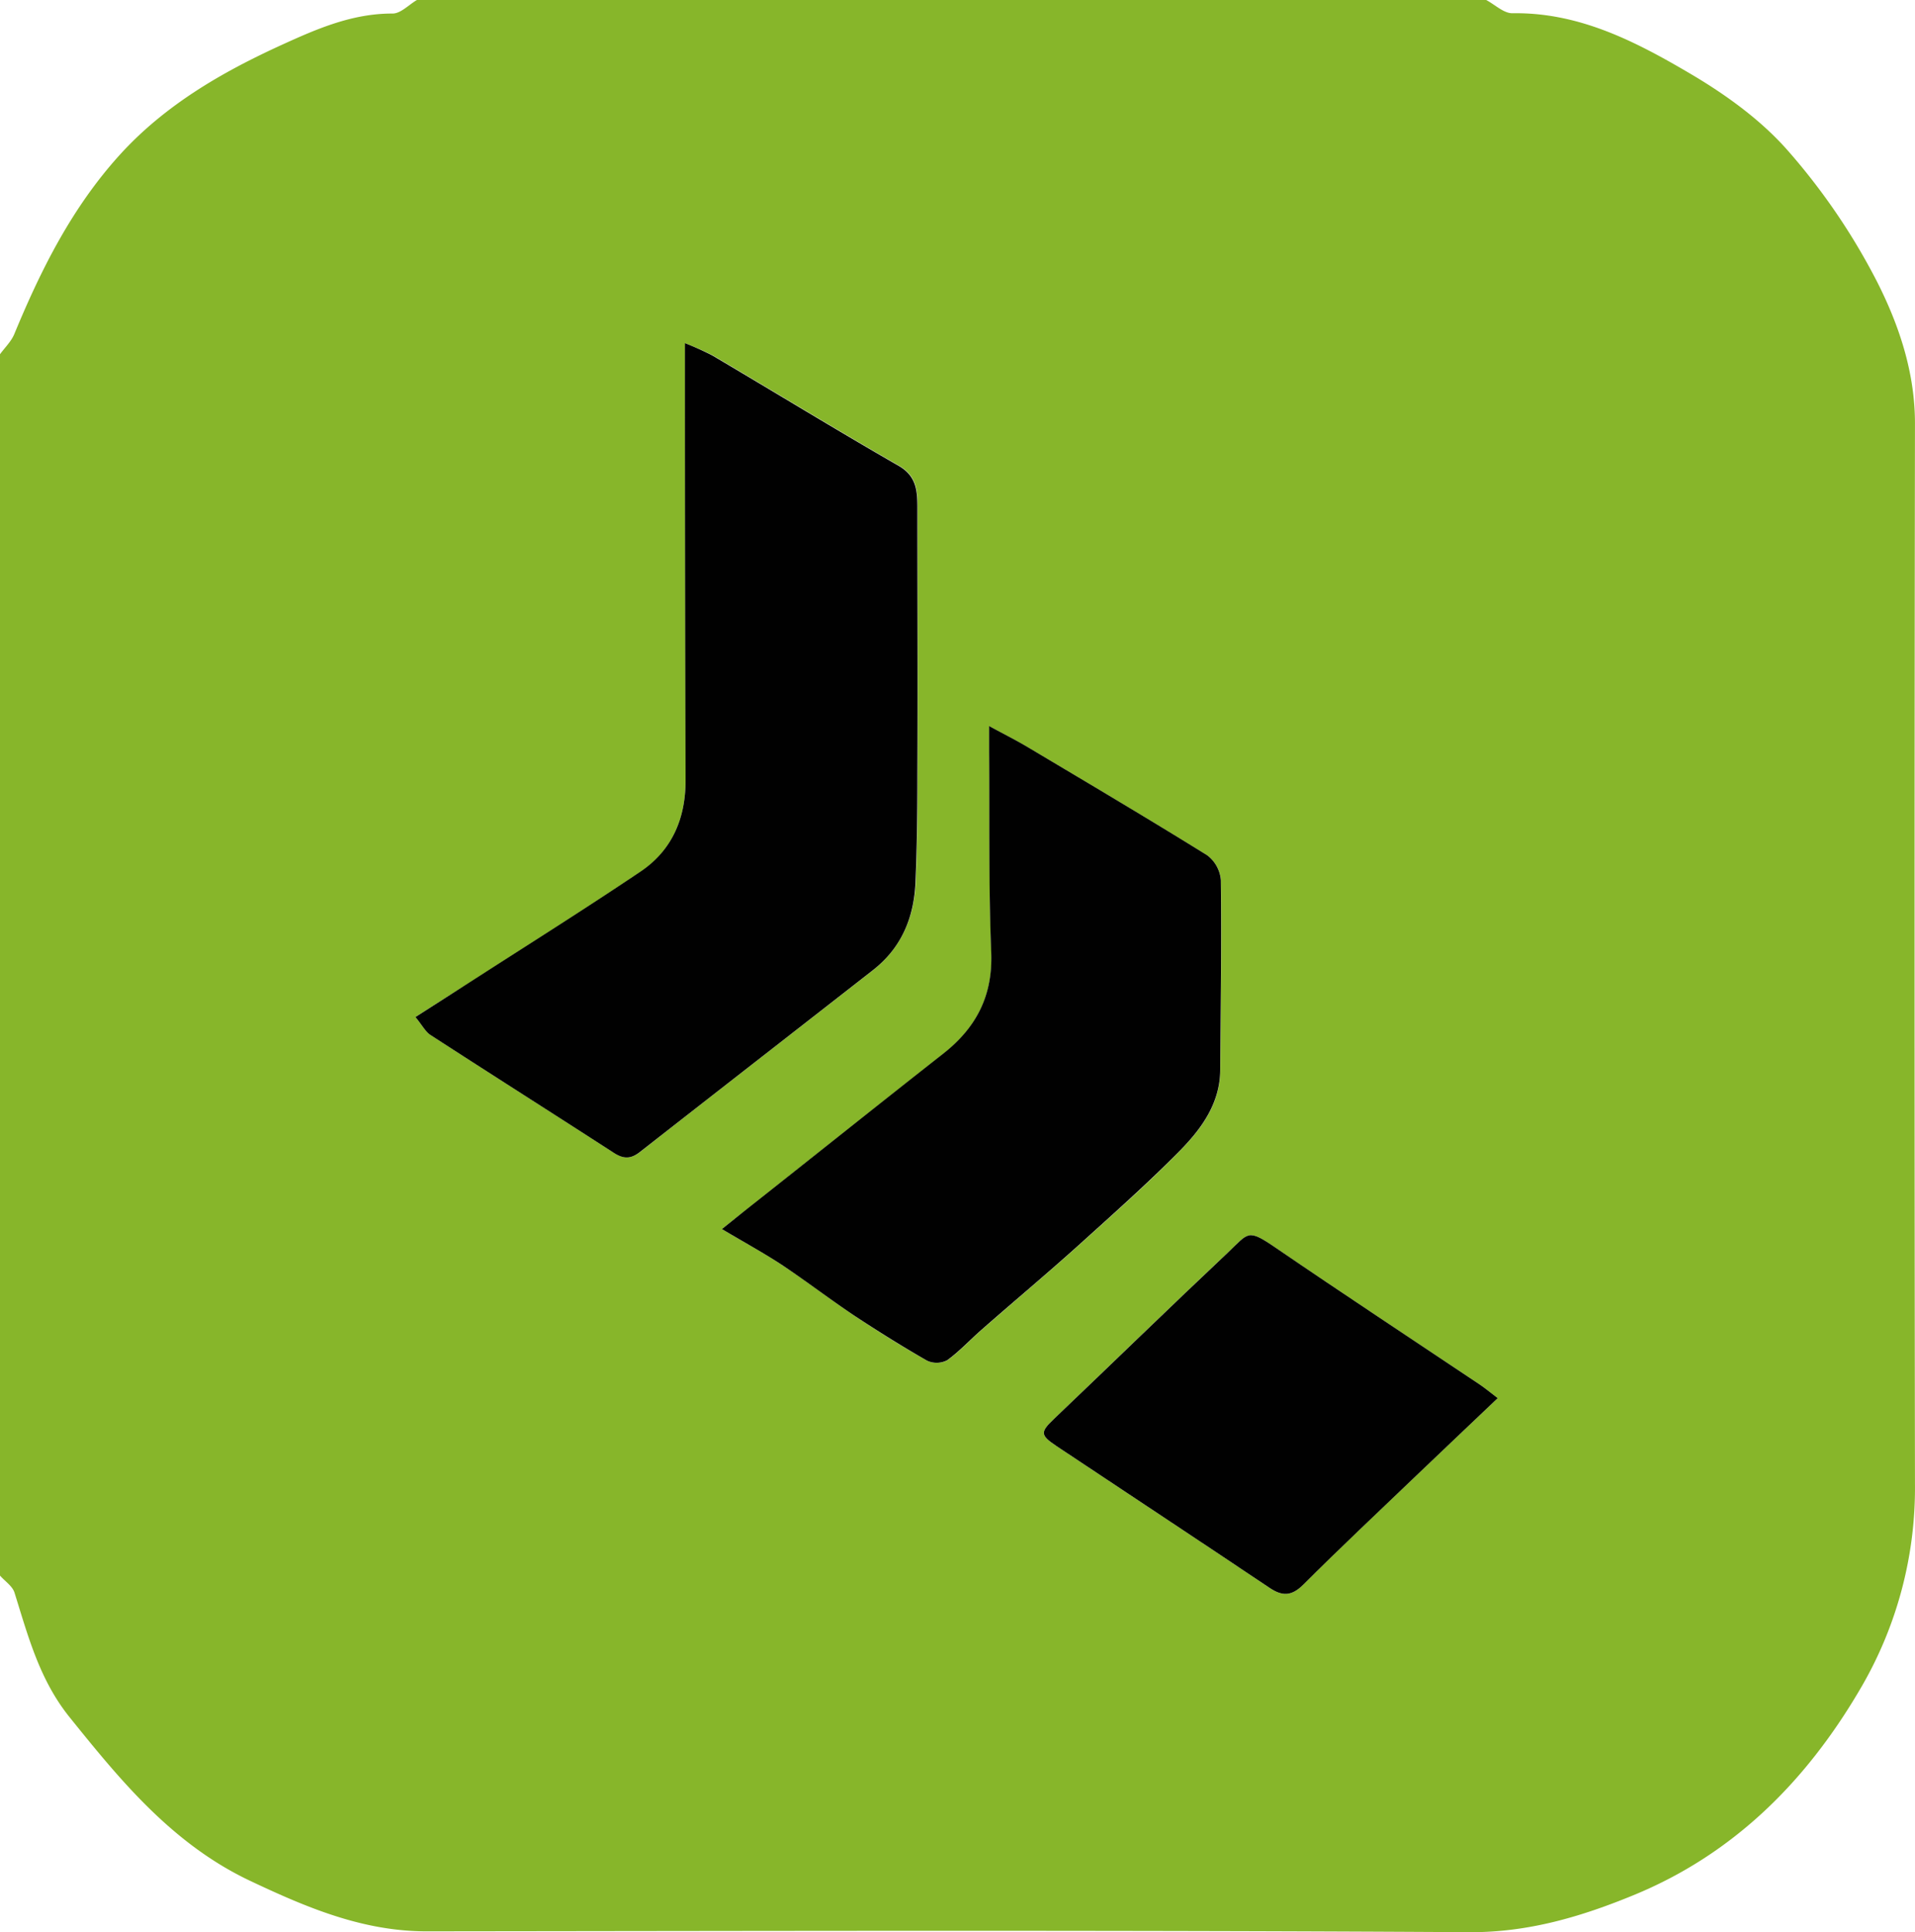 <svg xmlns="http://www.w3.org/2000/svg" viewBox="0 0 519.02 523.61"><defs><style>.cls-1{fill:#87b62a;}.cls-2{fill:#010101;}</style></defs><g id="Camada_2" data-name="Camada 2"><g id="Camada_1-2" data-name="Camada 1"><path class="cls-1" d="M402.8,0c2.38,1.26,4.77,3.63,7.13,3.59,18.17-.29,33.59,7.78,48.42,16.52,9.59,5.66,19.07,12.54,26.33,20.85a174.37,174.37,0,0,1,24,35.28c6,11.8,10.35,24.7,10.33,38.58q-.21,143.7,0,287.41a107.32,107.32,0,0,1-14.93,55.65c-14.65,25-34.37,44.68-61.43,55.76-14,5.75-28.33,10.06-44.26,10-94.25-.58-188.51-.33-282.77-.23-17.33,0-32.53-6.46-47.81-13.68-20.92-9.9-34.92-26.9-48.94-44.34C10.7,455.24,7.63,443.44,3.93,431.62,3.38,429.85,1.35,428.53,0,427V96c1.31-1.79,3-3.41,3.85-5.4C11.12,73,19.6,56.1,32.54,41.88,44.76,28.46,60.13,19.56,76.41,12.14c9.5-4.33,19.08-8.51,30-8.47,2.19,0,4.39-2.38,6.58-3.67ZM112.6,275.63c1.77,2.14,2.67,3.92,4.1,4.86,16.53,10.71,33.17,21.26,49.71,31.95,2.6,1.68,4.59,1.71,7.11-.27,20.94-16.44,42-32.76,63-49.16,7.73-6.05,11.27-14.33,11.68-23.89s.5-19.32.52-29c.06-24.16,0-48.32,0-72.48,0-4.54-.18-8.63-5.09-11.45-16.92-9.73-33.59-19.92-50.41-29.86A79.8,79.8,0,0,0,185.63,93v8q.08,55.23.18,110.47c0,10.41-3.67,19.09-12.31,24.87-15.73,10.55-31.78,20.63-47.7,30.89C121.37,270,116.93,272.86,112.6,275.63Zm83.07,57.46c6.25,3.71,11.37,6.48,16.21,9.69,6.76,4.49,13.22,9.44,20,14,6.34,4.22,12.8,8.27,19.42,12a6.16,6.16,0,0,0,5.46-.13c3.36-2.4,6.19-5.54,9.32-8.27,8.63-7.55,17.42-14.92,25.93-22.58,9.5-8.54,19.09-17,28-26.13,5.76-5.86,10.67-12.68,10.73-21.61.13-17.16.38-34.32.18-51.48a9.36,9.36,0,0,0-3.69-6.74c-16.08-10-32.38-19.63-48.64-29.32-3.2-1.91-6.55-3.58-10.48-5.72,0,2.94,0,5.06,0,7.18.13,18-.15,36,.56,54,.46,11.82-4,20.53-13,27.6-17.79,14-35.47,28.07-53.2,42.11C200.57,329.14,198.72,330.64,195.67,333.09Zm210.25,45.82c-2.2-1.67-3.45-2.73-4.8-3.64-18.51-12.39-37.12-24.64-55.51-37.21-7.57-5.18-7.19-3.91-12.73,1.31-15.85,14.93-31.47,30.1-47.2,45.15-3.78,3.61-3.79,4.41.7,7.4,19.25,12.81,38.54,25.55,57.75,38.42,3.48,2.33,6,2.21,9.11-.9,10-10,20.27-19.63,30.46-29.39C390.87,393.2,398.07,386.38,405.92,378.91Z"/><path class="cls-2" d="M112.6,275.63c4.33-2.77,8.77-5.6,13.2-8.46,15.92-10.26,32-20.34,47.7-30.89,8.64-5.78,12.34-14.46,12.31-24.87q-.18-55.24-.18-110.47V93a79.8,79.8,0,0,1,7.51,3.38c16.82,9.94,33.49,20.13,50.41,29.86,4.91,2.82,5.09,6.91,5.09,11.45,0,24.16.1,48.32,0,72.48,0,9.66-.1,19.33-.52,29S244.21,257,236.48,263c-21,16.4-42,32.72-63,49.16-2.52,2-4.51,1.95-7.11.27-16.54-10.69-33.18-21.24-49.71-31.95C115.27,279.55,114.37,277.77,112.6,275.63Z"/><path class="cls-2" d="M195.67,333.09c3.05-2.45,4.9-3.95,6.77-5.43,17.73-14,35.41-28.14,53.2-42.11,9-7.07,13.5-15.78,13-27.6-.71-18-.43-36-.56-54,0-2.12,0-4.24,0-7.18,3.93,2.14,7.28,3.81,10.48,5.72,16.26,9.69,32.56,19.33,48.64,29.32a9.36,9.36,0,0,1,3.69,6.74c.2,17.16-.05,34.32-.18,51.48-.06,8.93-5,15.75-10.73,21.61-8.95,9.1-18.54,17.59-28,26.13-8.51,7.66-17.3,15-25.93,22.58-3.13,2.73-6,5.87-9.32,8.27a6.16,6.16,0,0,1-5.46.13c-6.62-3.78-13.08-7.83-19.42-12-6.75-4.51-13.21-9.46-20-14C207,339.57,201.92,336.8,195.67,333.09Z"/><path class="cls-2" d="M405.92,378.91c-7.85,7.47-15.05,14.29-22.22,21.14-10.19,9.76-20.48,19.42-30.46,29.39-3.12,3.11-5.63,3.23-9.11.9-19.21-12.87-38.5-25.61-57.75-38.42-4.49-3-4.48-3.79-.7-7.4,15.73-15,31.35-30.22,47.2-45.15,5.54-5.22,5.16-6.49,12.73-1.31,18.39,12.57,37,24.82,55.51,37.21C402.47,376.18,403.72,377.24,405.92,378.91Z"/></g></g></svg>